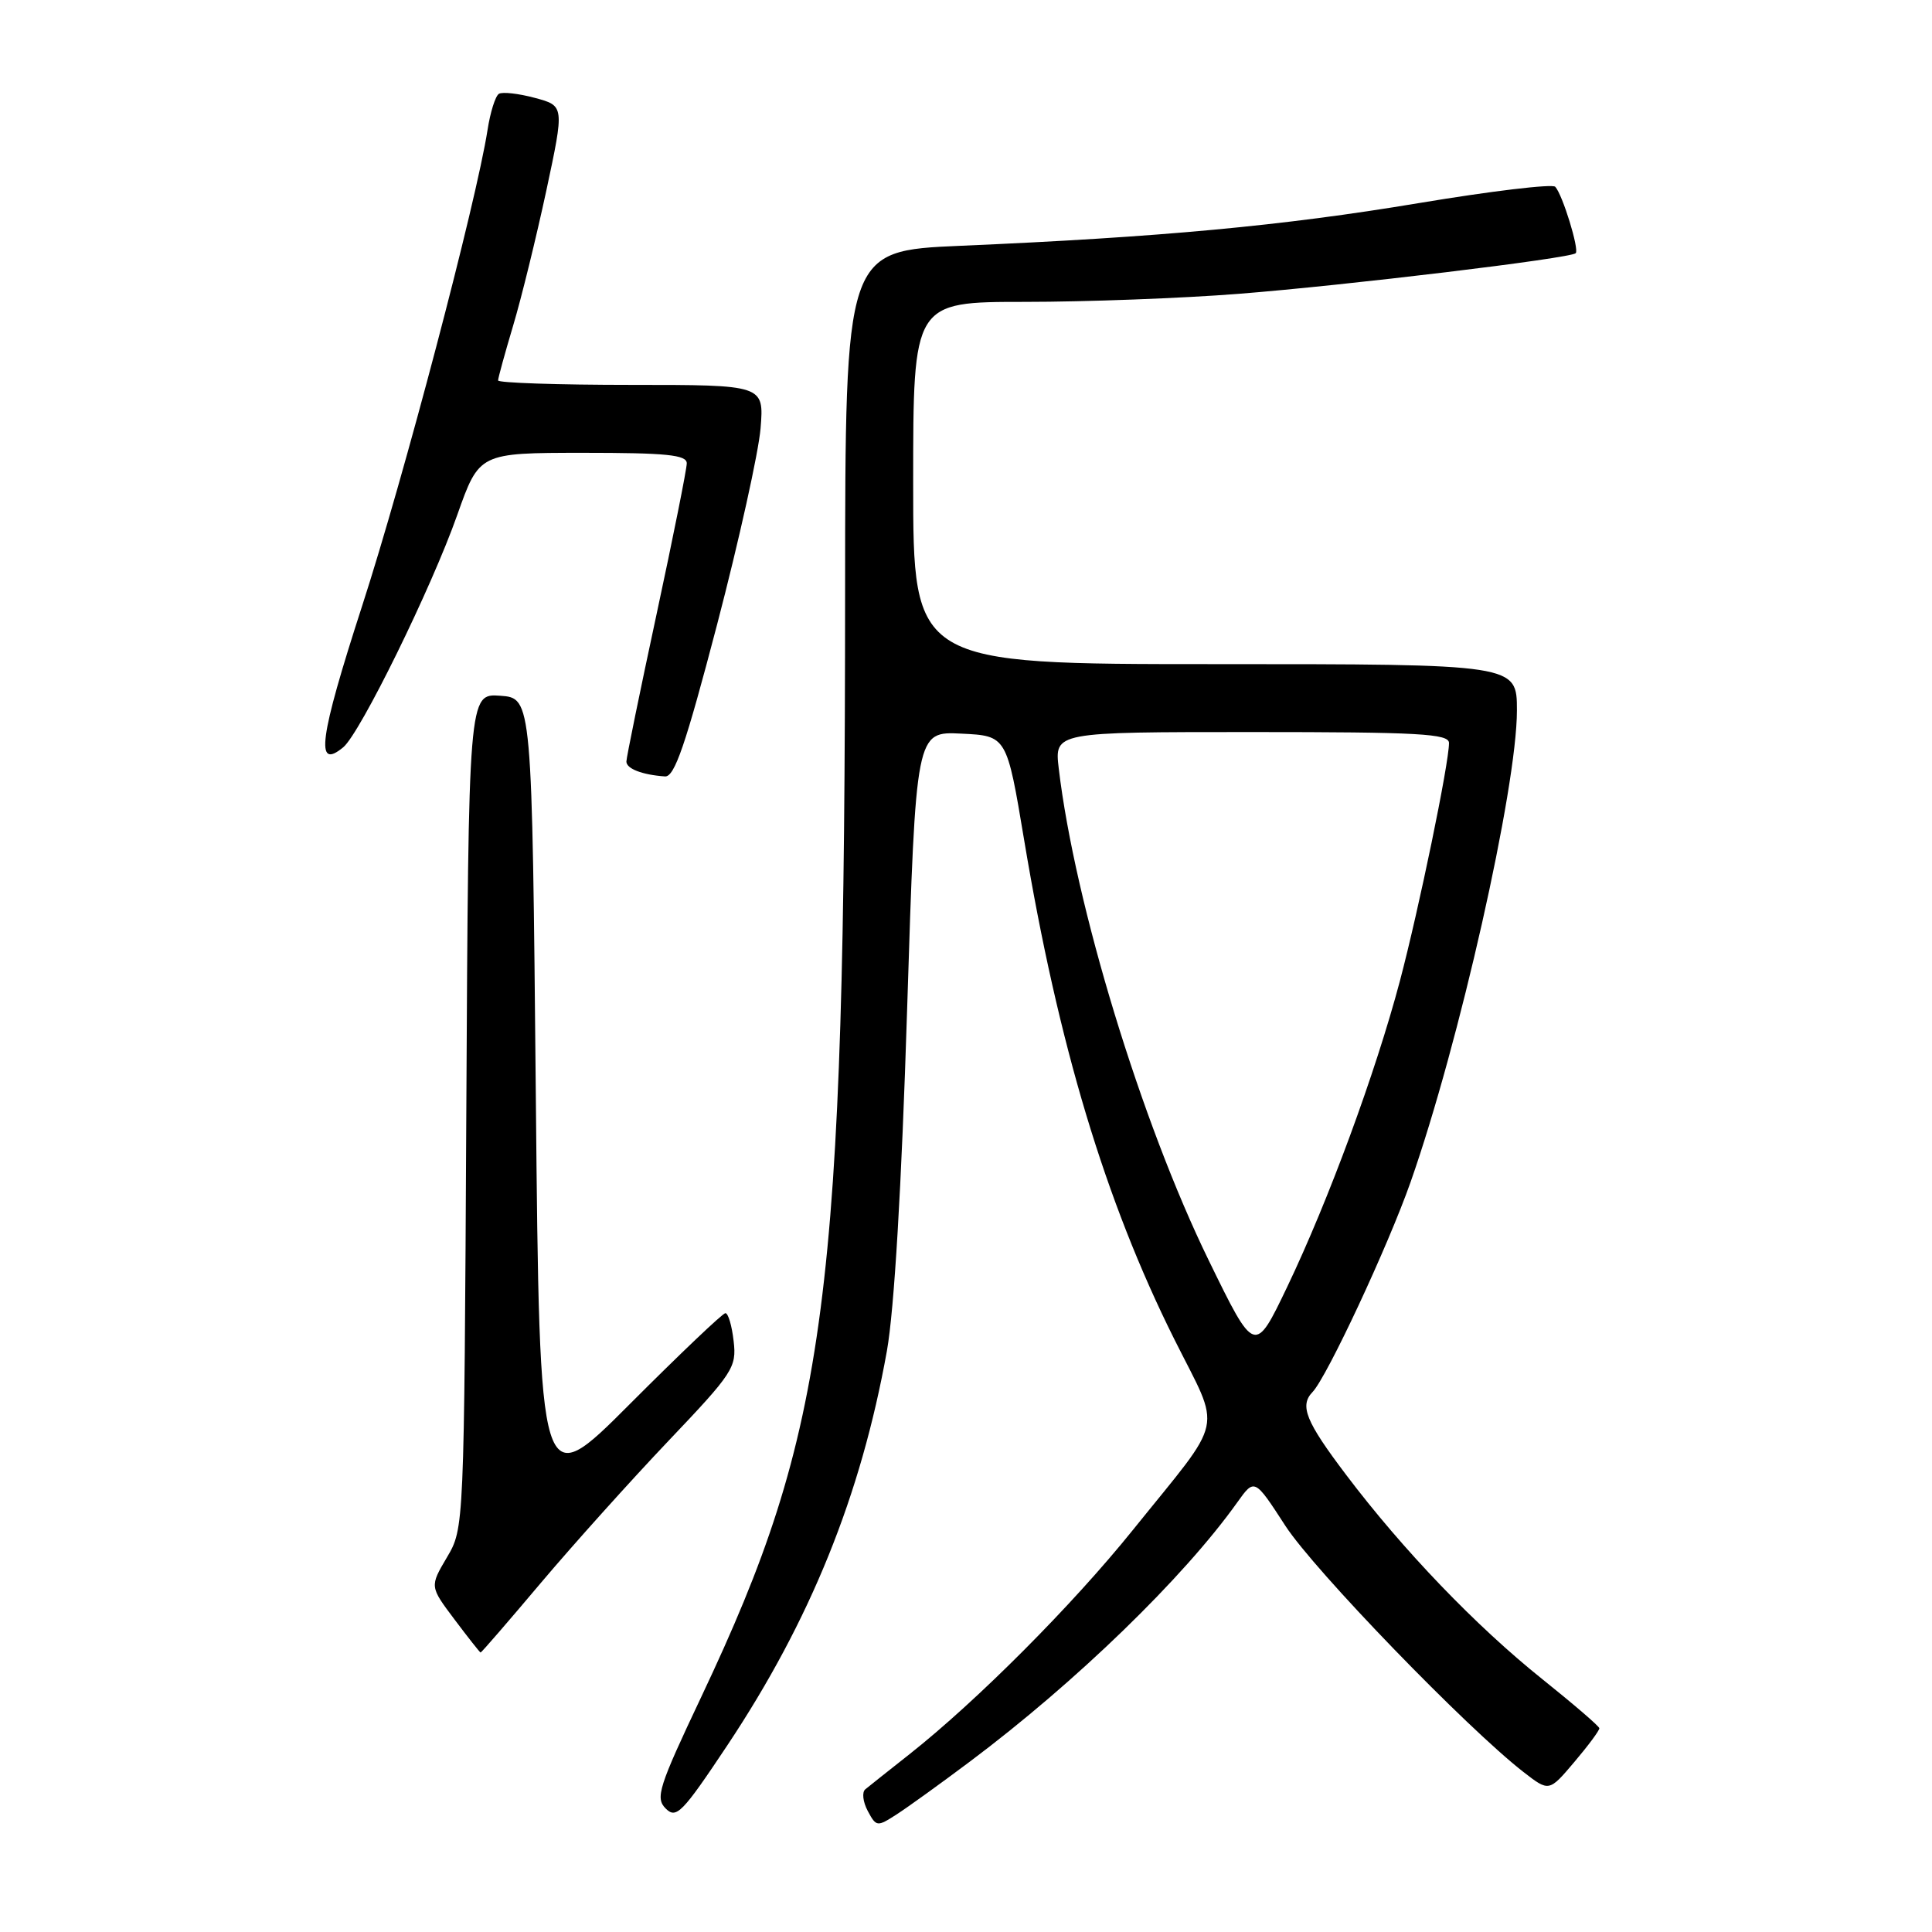<?xml version="1.0" encoding="UTF-8" standalone="no"?>
<!DOCTYPE svg PUBLIC "-//W3C//DTD SVG 1.1//EN" "http://www.w3.org/Graphics/SVG/1.1/DTD/svg11.dtd" >
<svg xmlns="http://www.w3.org/2000/svg" xmlns:xlink="http://www.w3.org/1999/xlink" version="1.1" viewBox="0 0 256 256">
 <g >
 <path fill="currentColor"
d=" M 128.50 233.43 C 142.57 222.89 156.84 209.05 163.94 199.08 C 166.23 195.87 166.23 195.87 170.32 202.18 C 174.15 208.08 194.30 228.92 201.88 234.81 C 205.26 237.43 205.26 237.43 208.61 233.47 C 210.46 231.29 211.95 229.28 211.92 229.00 C 211.89 228.72 208.49 225.80 204.37 222.50 C 195.59 215.48 185.89 205.38 178.36 195.41 C 173.02 188.35 172.17 186.26 173.92 184.45 C 175.82 182.47 183.92 165.14 186.92 156.60 C 193.35 138.30 201.00 104.38 201.00 94.14 C 201.00 88.00 201.00 88.00 161.00 88.00 C 121.00 88.00 121.00 88.00 121.00 64.00 C 121.00 40.00 121.00 40.00 135.80 40.00 C 143.94 40.00 156.65 39.52 164.05 38.94 C 178.44 37.81 208.10 34.23 208.79 33.55 C 209.28 33.06 207.06 25.83 206.08 24.75 C 205.71 24.34 197.55 25.32 187.95 26.92 C 169.98 29.92 153.76 31.43 127.25 32.57 C 112.00 33.23 112.00 33.23 111.98 78.36 C 111.95 172.06 109.69 189.38 92.93 224.83 C 87.26 236.81 86.81 238.24 88.21 239.64 C 89.61 241.04 90.40 240.24 96.36 231.29 C 107.37 214.75 114.08 198.17 117.52 179.00 C 118.49 173.55 119.46 157.31 120.20 133.71 C 121.36 96.91 121.36 96.91 127.38 97.21 C 133.40 97.50 133.40 97.50 135.71 111.34 C 140.23 138.43 146.44 159.09 155.58 177.41 C 161.89 190.05 162.47 187.38 150.12 202.72 C 142.08 212.71 129.44 225.39 120.50 232.45 C 117.75 234.62 115.12 236.71 114.66 237.09 C 114.19 237.47 114.34 238.76 114.98 239.96 C 116.11 242.07 116.23 242.08 118.82 240.41 C 120.29 239.46 124.65 236.32 128.50 233.43 Z  M 71.66 209.75 C 75.96 204.66 83.56 196.20 88.55 190.95 C 97.15 181.91 97.62 181.19 97.21 177.70 C 96.98 175.66 96.49 174.00 96.12 174.00 C 95.76 174.00 90.08 179.41 83.48 186.02 C 71.50 198.03 71.50 198.03 71.00 145.27 C 70.50 92.50 70.50 92.50 66.29 92.19 C 62.08 91.89 62.08 91.89 61.79 147.19 C 61.50 202.50 61.50 202.50 59.22 206.36 C 56.94 210.22 56.94 210.22 60.22 214.58 C 62.02 216.98 63.58 218.95 63.68 218.97 C 63.78 218.99 67.37 214.84 71.66 209.75 Z  M 95.02 82.75 C 97.93 71.61 100.52 59.91 100.78 56.75 C 101.24 51.00 101.24 51.00 83.62 51.00 C 73.93 51.00 66.00 50.73 66.00 50.41 C 66.00 50.08 66.90 46.82 67.99 43.16 C 69.09 39.49 71.06 31.44 72.39 25.26 C 74.79 14.02 74.79 14.02 70.87 12.97 C 68.72 12.39 66.57 12.15 66.11 12.43 C 65.64 12.72 64.96 14.88 64.60 17.23 C 63.10 26.82 53.50 63.27 47.98 80.30 C 42.30 97.85 41.72 102.13 45.48 99.02 C 47.73 97.15 57.18 77.90 60.59 68.23 C 63.50 60.01 63.50 60.01 77.25 60.00 C 88.32 60.00 91.00 60.27 91.00 61.39 C 91.00 62.15 89.20 71.15 87.00 81.38 C 84.80 91.61 83.00 100.40 83.00 100.91 C 83.00 101.86 85.10 102.67 88.11 102.88 C 89.38 102.98 90.83 98.75 95.02 82.75 Z  M 160.16 167.00 C 151.24 148.73 142.42 119.81 140.29 101.83 C 139.72 97.00 139.72 97.00 165.86 97.00 C 188.02 97.00 192.00 97.22 192.00 98.45 C 192.00 101.16 188.01 120.47 185.49 130.00 C 182.25 142.20 176.04 159.06 170.57 170.50 C 166.26 179.50 166.26 179.50 160.16 167.00 Z "/>
</g>
</svg>